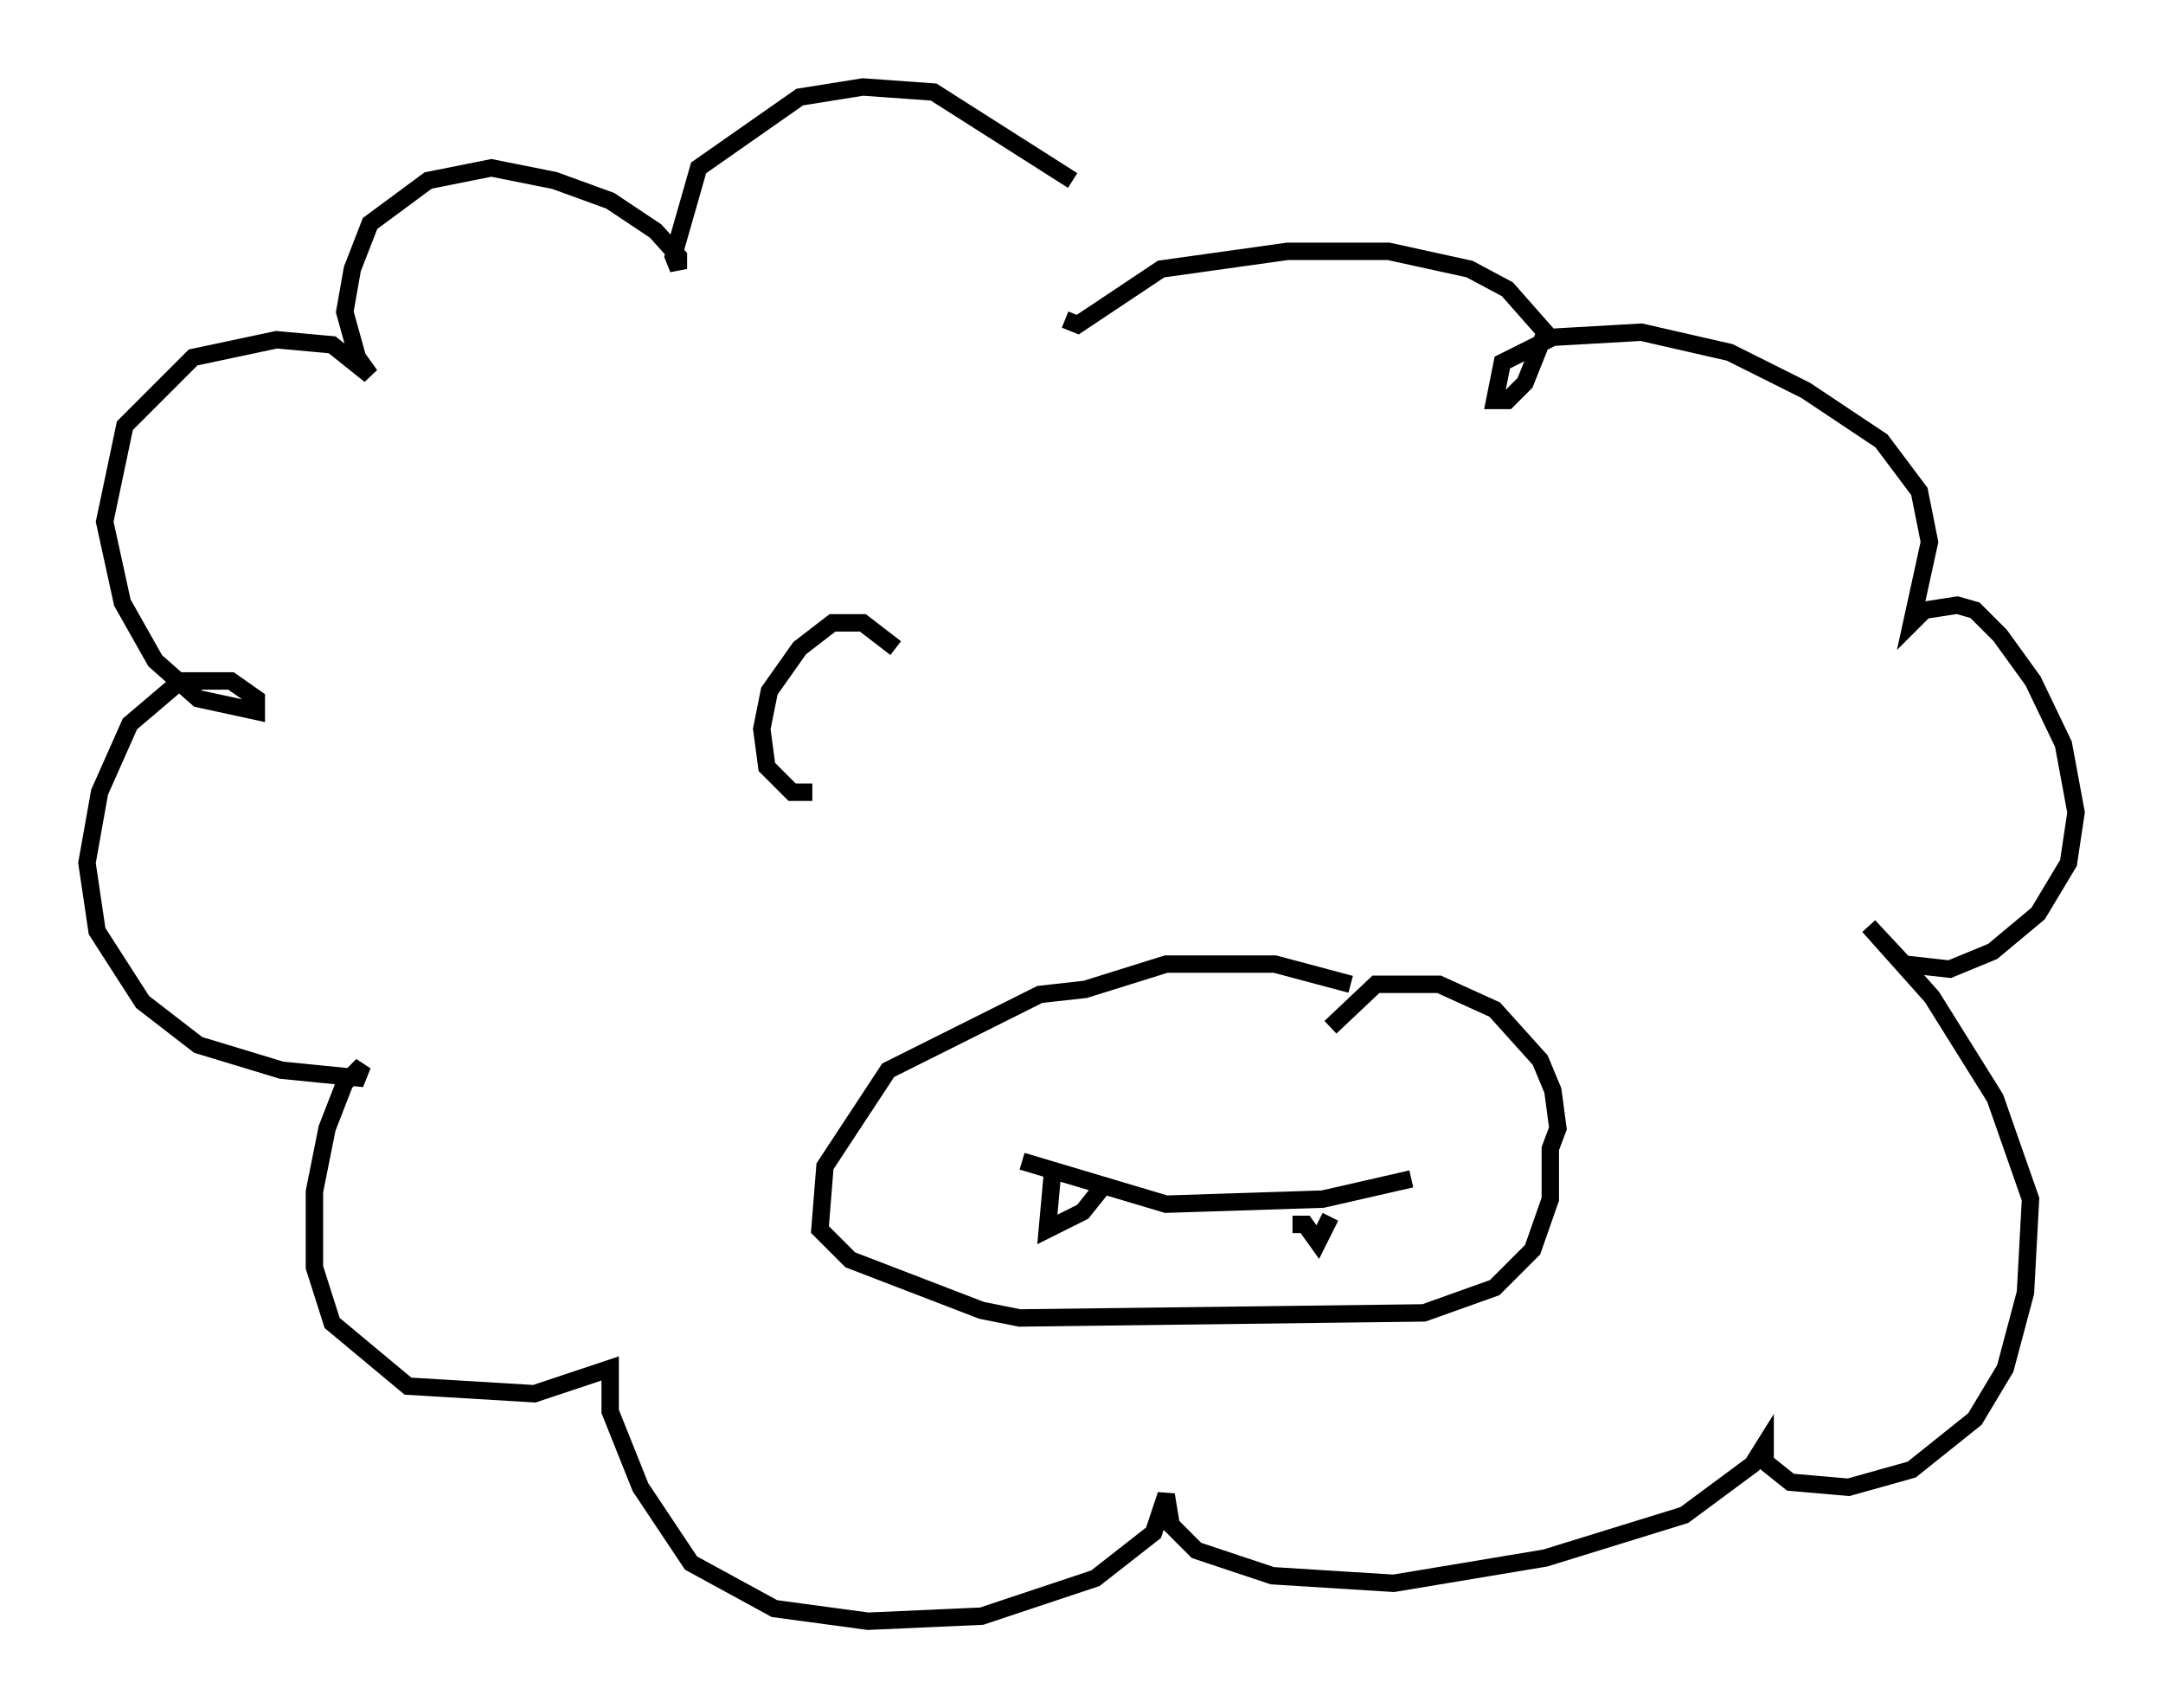 <?xml version="1.0" encoding="utf-8" ?>
<svg baseProfile="full" height="98.167" version="1.1" width="124.313" xmlns="http://www.w3.org/2000/svg" xmlns:ev="http://www.w3.org/2001/xml-events" xmlns:xlink="http://www.w3.org/1999/xlink"><defs /><rect fill="white" height="98.167" width="124.313" x="0" y="0" /><path d="M68.184, 19.089 m-6.536, -8.715 l-7.989, -5.084 -4.067, -0.291 l-3.631, 0.581 -5.81, 4.067 l-1.453, 5.084 0.291, 0.726 l0.0, -0.726 -1.307, -1.453 l-2.615, -1.743 -3.196, -1.162 l-3.631, -0.726 -3.631, 0.726 l-3.341, 2.469 -1.017, 2.615 l-0.436, 2.469 0.726, 2.615 l0.726, 1.017 -2.179, -1.743 l-3.196, -0.291 -4.793, 1.017 l-3.922, 3.922 -1.162, 5.52 l1.017, 4.648 1.888, 3.341 l2.469, 2.179 3.341, 0.726 l0.0, -0.726 -1.453, -1.017 l-2.905, 0.0 -2.905, 2.469 l-1.743, 3.922 -0.726, 4.067 l0.581, 3.922 2.615, 4.067 l3.196, 2.469 4.793, 1.453 l4.358, 0.436 0.291, -0.726 l-1.017, 1.017 -1.017, 2.615 l-0.726, 3.631 0.0, 4.358 l1.017, 3.196 4.358, 3.631 l7.263, 0.436 4.358, -1.453 l0.0, 2.469 1.743, 4.358 l2.905, 4.358 4.793, 2.615 l5.374, 0.726 6.536, -0.291 l6.536, -2.179 3.341, -2.615 l0.726, -2.179 0.291, 1.743 l1.453, 1.453 4.358, 1.453 l6.972, 0.436 8.715, -1.453 l7.989, -2.469 3.922, -2.905 l0.726, -1.162 0.0, 1.017 l1.453, 1.162 3.341, 0.291 l3.631, -1.017 3.631, -2.905 l1.743, -2.905 1.162, -4.358 l0.291, -5.374 -2.034, -5.81 l-3.631, -5.81 -3.631, -4.067 l2.034, 2.179 2.615, 0.291 l2.469, -1.017 2.615, -2.179 l1.743, -2.905 0.436, -2.905 l-0.726, -3.922 -1.743, -3.631 l-1.888, -2.615 -1.453, -1.453 l-1.017, -0.291 -1.888, 0.291 l-0.726, 0.726 1.017, -4.648 l-0.581, -2.905 -2.179, -2.905 l-4.358, -2.905 -4.358, -2.179 l-5.084, -1.162 -5.084, 0.291 l-2.905, 1.453 -0.436, 2.179 l0.726, 0.0 1.017, -1.017 l1.162, -2.905 -2.179, -2.469 l-2.179, -1.162 -4.648, -1.017 l-5.81, 0.0 -7.263, 1.017 l-4.793, 3.196 -0.726, -0.291 m16.413, 38.201 l-4.358, -1.162 -6.246, 0.0 l-4.648, 1.453 -2.615, 0.291 l-8.715, 4.358 -3.631, 5.52 l-0.291, 3.631 1.743, 1.743 l7.553, 2.905 2.179, 0.436 l23.24, -0.291 4.067, -1.453 l2.179, -2.179 1.017, -2.905 l0.0, -2.905 0.436, -1.162 l-0.291, -2.179 -0.726, -1.743 l-2.615, -2.905 -3.196, -1.453 l-3.631, 0.0 -2.615, 2.469 m-17.721, 7.698 l8.279, 2.469 9.006, -0.291 l5.084, -1.162 m-20.626, -0.291 l-0.291, 3.196 2.034, -1.017 l1.162, -1.453 m10.894, 2.179 l0.726, 0.0 0.726, 1.017 l0.726, -1.453 m-24.983, -32.681 l-1.888, -1.453 -1.743, 0.0 l-1.888, 1.453 -1.743, 2.469 l-0.436, 2.179 0.291, 2.179 l1.453, 1.453 1.162, 0.0 " fill="none" stroke="black" stroke-width="1" /></svg>